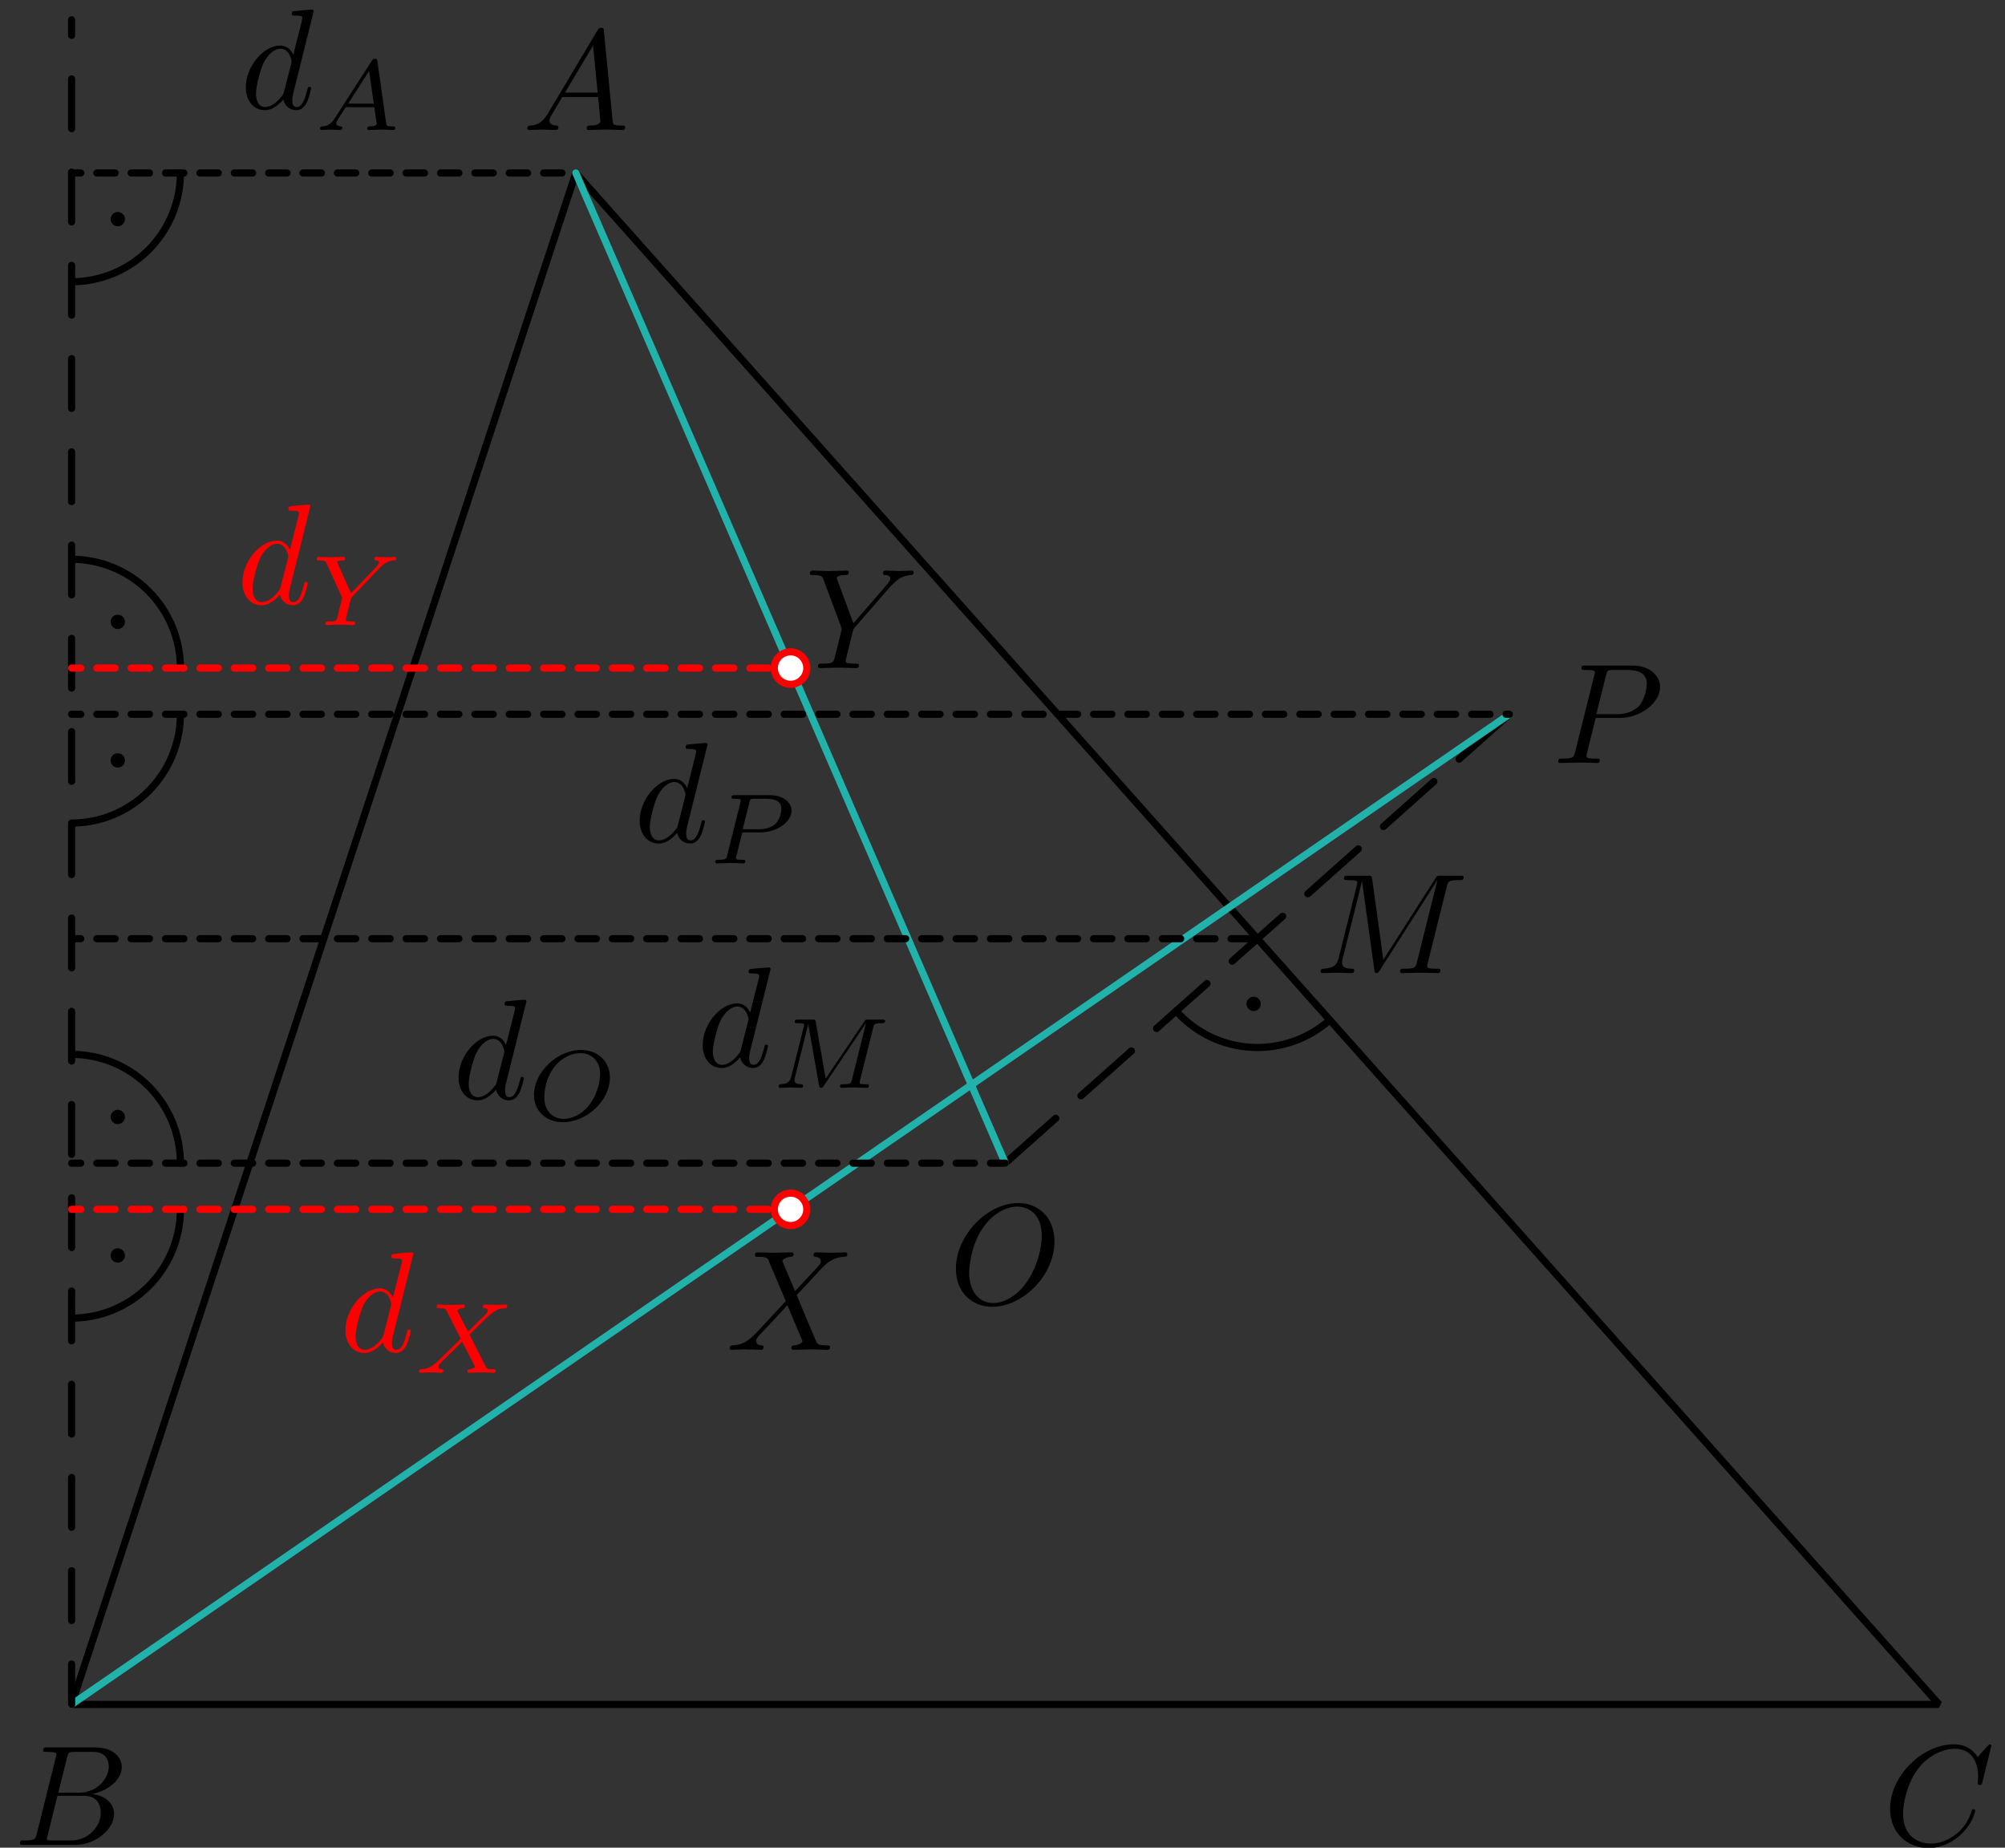 <?xml version='1.0' encoding='UTF-8'?>
<!-- This file was generated by dvisvgm 3.1.1 -->
<svg version='1.1' xmlns='http://www.w3.org/2000/svg' xmlns:xlink='http://www.w3.org/1999/xlink' width='140pt' height='129pt' viewBox='0 -129 140 129'>
<rect x="0" y="-129" width="140" height="129" fill="#333333" stroke="none"/>
<g id='page1'>
<g transform='matrix(1 0 0 -1 0 0)'>
<path d='M40.207 116.922L5 10H135.395Z' stroke='#000' fill='none' stroke-width='.5' stroke-miterlimit='10' stroke-linejoin='bevel'/>
<path d='M105.402 79.133L101.883 76' stroke='#000' fill='none' stroke-width='.5' stroke-miterlimit='10' stroke-linecap='round' stroke-linejoin='round'/>
<path d='M100.121 74.434L96.602 71.297' stroke='#000' fill='none' stroke-width='.5' stroke-miterlimit='10' stroke-linecap='round' stroke-linejoin='round'/>
<path d='M94.84 69.73L91.32 66.598' stroke='#000' fill='none' stroke-width='.5' stroke-miterlimit='10' stroke-linecap='round' stroke-linejoin='round'/>
<path d='M89.562 65.027L86.039 61.894' stroke='#000' fill='none' stroke-width='.5' stroke-miterlimit='10' stroke-linecap='round' stroke-linejoin='round'/>
<path d='M84.277 60.328L80.758 57.195' stroke='#000' fill='none' stroke-width='.5' stroke-miterlimit='10' stroke-linecap='round' stroke-linejoin='round'/>
<path d='M79 55.625L75.477 52.492' stroke='#000' fill='none' stroke-width='.5' stroke-miterlimit='10' stroke-linecap='round' stroke-linejoin='round'/>
<path d='M73.719 50.926L70.195 47.789' stroke='#000' fill='none' stroke-width='.5' stroke-miterlimit='10' stroke-linecap='round' stroke-linejoin='round'/>
<path d='M82.125 58.41C83.465 56.906 85.348 55.996 87.359 55.879S91.348 56.449 92.852 57.789' stroke='#000' fill='none' stroke-width='.5' stroke-miterlimit='10' stroke-linecap='round' stroke-linejoin='round'/>
<circle cx='87.535' cy='58.91' r='.5'/>
<path d='M38.254 121.069C37.856 120.402 37.467 120.262 37.029 120.232C36.909 120.222 36.82 120.222 36.82 120.033C36.82 119.973 36.869 119.924 36.949 119.924C37.218 119.924 37.527 119.954 37.806 119.954C38.134 119.954 38.483 119.924 38.802 119.924C38.861 119.924 38.991 119.924 38.991 120.113C38.991 120.222 38.901 120.232 38.832 120.232C38.602 120.252 38.363 120.332 38.363 120.581C38.363 120.7 38.423 120.81 38.503 120.95L39.26 122.225H41.76C41.78 122.015 41.92 120.661 41.92 120.561C41.92 120.262 41.402 120.232 41.202 120.232C41.063 120.232 40.963 120.232 40.963 120.033C40.963 119.924 41.083 119.924 41.103 119.924C41.511 119.924 41.94 119.954 42.348 119.954C42.597 119.954 43.225 119.924 43.474 119.924C43.533 119.924 43.653 119.924 43.653 120.123C43.653 120.232 43.553 120.232 43.424 120.232C42.806 120.232 42.806 120.302 42.776 120.591L42.169 126.817C42.149 127.016 42.149 127.056 41.979 127.056C41.82 127.056 41.78 126.986 41.721 126.886L38.254 121.069ZM39.449 122.533L41.411 125.821L41.73 122.533H39.449Z'/>
<path d='M2.565 .969C2.466 .581 2.446 .501 1.659 .501C1.49 .501 1.39 .501 1.39 .302C1.39 .192 1.48 .192 1.659 .192H5.215C6.789 .192 7.965 1.368 7.965 2.344C7.965 3.061 7.387 3.639 6.42 3.748C7.456 3.938 8.502 4.675 8.502 5.621C8.502 6.358 7.845 6.996 6.65 6.996H3.303C3.113 6.996 3.014 6.996 3.014 6.797C3.014 6.687 3.103 6.687 3.293 6.687C3.313 6.687 3.502 6.687 3.671 6.667C3.85 6.647 3.94 6.637 3.94 6.508C3.94 6.468 3.93 6.438 3.9 6.318L2.565 .969ZM4.07 3.838L4.687 6.308C4.777 6.657 4.797 6.687 5.225 6.687H6.51C7.387 6.687 7.596 6.099 7.596 5.661C7.596 4.784 6.739 3.838 5.524 3.838H4.07ZM3.621 .501C3.482 .501 3.462 .501 3.402 .511C3.303 .521 3.273 .531 3.273 .611C3.273 .64 3.273 .66 3.323 .84L4.01 3.619H5.893C6.849 3.619 7.038 2.882 7.038 2.453C7.038 1.467 6.151 .501 4.976 .501H3.621Z'/>
<path d='M139.048 7.115C139.048 7.145 139.028 7.215 138.938 7.215C138.908 7.215 138.898 7.205 138.788 7.095L138.091 6.328C138.002 6.468 137.543 7.215 136.438 7.215C134.216 7.215 131.975 5.013 131.975 2.703C131.975 1.059 133.15-.027 134.674-.027C135.541-.027 136.298 .372 136.826 .83C137.753 1.647 137.922 2.553 137.922 2.583C137.922 2.683 137.822 2.683 137.802 2.683C137.743 2.683 137.693 2.663 137.673 2.583C137.583 2.294 137.354 1.587 136.667 1.009C135.979 .451 135.352 .282 134.834 .282C133.937 .282 132.882 .8 132.882 2.354C132.882 2.922 133.091 4.535 134.087 5.701C134.694 6.408 135.631 6.906 136.517 6.906C137.533 6.906 138.121 6.139 138.121 4.983C138.121 4.585 138.091 4.575 138.091 4.476C138.091 4.376 138.201 4.376 138.241 4.376C138.37 4.376 138.37 4.396 138.42 4.575L139.048 7.115Z'/>
<path d='M101.024 67.094C101.114 67.453 101.134 67.553 101.881 67.553C102.11 67.553 102.199 67.553 102.199 67.752C102.199 67.861 102.1 67.861 101.931 67.861H100.616C100.357 67.861 100.347 67.861 100.227 67.672L96.591 61.994L95.814 67.632C95.784 67.861 95.765 67.861 95.506 67.861H94.141C93.952 67.861 93.842 67.861 93.842 67.672C93.842 67.553 93.932 67.553 94.131 67.553C94.26 67.553 94.44 67.543 94.559 67.533C94.719 67.513 94.779 67.483 94.779 67.373C94.779 67.333 94.769 67.303 94.739 67.184L93.474 62.114C93.374 61.715 93.205 61.397 92.398 61.367C92.348 61.367 92.219 61.357 92.219 61.178C92.219 61.088 92.278 61.058 92.358 61.058C92.677 61.058 93.025 61.088 93.354 61.088C93.693 61.088 94.051 61.058 94.38 61.058C94.43 61.058 94.559 61.058 94.559 61.257C94.559 61.367 94.45 61.367 94.38 61.367C93.812 61.377 93.703 61.576 93.703 61.805C93.703 61.875 93.713 61.924 93.743 62.034L95.097 67.463H95.107L95.964 61.287C95.984 61.168 95.994 61.058 96.113 61.058C96.223 61.058 96.283 61.168 96.333 61.237L100.357 67.543H100.367L98.942 61.835C98.843 61.446 98.823 61.367 98.036 61.367C97.866 61.367 97.757 61.367 97.757 61.178C97.757 61.058 97.876 61.058 97.906 61.058C98.185 61.058 98.863 61.088 99.142 61.088C99.55 61.088 99.978 61.058 100.387 61.058C100.446 61.058 100.576 61.058 100.576 61.257C100.576 61.367 100.486 61.367 100.297 61.367C99.929 61.367 99.649 61.367 99.649 61.546C99.649 61.586 99.649 61.606 99.699 61.785L101.024 67.094Z'/>
<path d='M73.63 42.326C73.63 43.93 72.574 45.006 71.09 45.006C68.938 45.006 66.747 42.745 66.747 40.424C66.747 38.77 67.863 37.764 69.297 37.764C71.409 37.764 73.63 39.946 73.63 42.326ZM69.357 38.023C68.371 38.023 67.673 38.83 67.673 40.145C67.673 40.583 67.813 42.037 68.58 43.203C69.267 44.239 70.243 44.757 71.03 44.757C71.847 44.757 72.743 44.199 72.743 42.715C72.743 41.997 72.475 40.443 71.488 39.218C71.01 38.611 70.193 38.023 69.357 38.023Z'/>
<path d='M111.422 78.877H113.115C114.53 78.877 115.914 79.913 115.914 81.028C115.914 81.795 115.257 82.532 113.952 82.532H110.724C110.535 82.532 110.426 82.532 110.426 82.343C110.426 82.224 110.515 82.224 110.714 82.224C110.844 82.224 111.023 82.214 111.143 82.204C111.302 82.184 111.362 82.154 111.362 82.044C111.362 82.004 111.352 81.974 111.322 81.855L109.987 76.506C109.888 76.117 109.868 76.038 109.081 76.038C108.912 76.038 108.802 76.038 108.802 75.849C108.802 75.729 108.922 75.729 108.951 75.729C109.23 75.729 109.938 75.759 110.216 75.759C110.426 75.759 110.645 75.749 110.854 75.749C111.073 75.749 111.292 75.729 111.501 75.729C111.571 75.729 111.701 75.729 111.701 75.928C111.701 76.038 111.611 76.038 111.422 76.038C111.053 76.038 110.774 76.038 110.774 76.217C110.774 76.277 110.794 76.327 110.804 76.386L111.422 78.877ZM112.139 81.845C112.229 82.194 112.249 82.224 112.677 82.224H113.633C114.46 82.224 114.988 81.954 114.988 81.267C114.988 80.879 114.789 80.022 114.4 79.664C113.902 79.215 113.304 79.136 112.866 79.136H111.462L112.139 81.845Z'/>
<path d='M62.149 88.025L62.288 88.165C62.587 88.463 62.916 88.802 63.593 88.852C63.703 88.862 63.792 88.862 63.792 89.041C63.792 89.121 63.742 89.161 63.663 89.161C63.404 89.161 63.115 89.131 62.846 89.131C62.517 89.131 62.169 89.161 61.85 89.161C61.79 89.161 61.661 89.161 61.661 88.972C61.661 88.862 61.76 88.852 61.81 88.852C61.88 88.852 62.169 88.832 62.169 88.623C62.169 88.453 61.94 88.194 61.9 88.145L59.589 85.485L58.493 88.443C58.433 88.583 58.433 88.603 58.433 88.613C58.433 88.852 58.921 88.852 59.021 88.852C59.16 88.852 59.26 88.852 59.26 89.051C59.26 89.161 59.14 89.161 59.111 89.161C58.831 89.161 58.134 89.131 57.855 89.131C57.606 89.131 56.989 89.161 56.74 89.161C56.68 89.161 56.551 89.161 56.551 88.962C56.551 88.852 56.65 88.852 56.78 88.852C57.377 88.852 57.417 88.762 57.507 88.513L58.732 85.236C58.742 85.206 58.772 85.097 58.772 85.067C58.772 85.037 58.373 83.433 58.324 83.254C58.194 82.706 58.184 82.676 57.387 82.666C57.198 82.666 57.118 82.666 57.118 82.467C57.118 82.357 57.238 82.357 57.258 82.357C57.536 82.357 58.234 82.387 58.513 82.387C58.792 82.387 59.509 82.357 59.788 82.357C59.857 82.357 59.977 82.357 59.977 82.557C59.977 82.666 59.887 82.666 59.698 82.666C59.678 82.666 59.489 82.666 59.32 82.686C59.111 82.706 59.051 82.726 59.051 82.845C59.051 82.915 59.14 83.264 59.19 83.473L59.539 84.877C59.589 85.067 59.599 85.097 59.678 85.186L62.149 88.025Z'/>
<path d='M70.195 47.789L40.207 116.922' stroke='#21b3ab' fill='none' stroke-width='.5' stroke-miterlimit='10' stroke-linecap='round' stroke-linejoin='round'/>
<path d='M5 10L105.402 79.133' stroke='#21b3ab' fill='none' stroke-width='.5' stroke-miterlimit='10' stroke-linecap='round' stroke-linejoin='round'/>
<path d='M5 10V127.617' stroke='#000' fill='none' stroke-width='.5' stroke-miterlimit='10' stroke-linecap='round' stroke-linejoin='round' stroke-dasharray='3.472 3.038' stroke-dashoffset='.651'/>
<path d='M5 36.969C7.016 36.969 8.945 37.77 10.371 39.195C11.797 40.621 12.598 42.551 12.598 44.566' stroke='#000' fill='none' stroke-width='.5' stroke-miterlimit='10' stroke-linecap='round' stroke-linejoin='round'/>
<circle cx='8.223' cy='41.344' r='.5'/>
<path d='M5 71.535C7.016 71.535 8.945 72.336 10.371 73.762C11.797 75.187 12.598 77.117 12.598 79.133' stroke='#000' fill='none' stroke-width='.5' stroke-miterlimit='10' stroke-linecap='round' stroke-linejoin='round'/>
<circle cx='8.223' cy='75.91' r='.5'/>
<path d='M5 109.328C7.016 109.328 8.945 110.129 10.371 111.551C11.797 112.977 12.598 114.91 12.598 116.922' stroke='#000' fill='none' stroke-width='.5' stroke-miterlimit='10' stroke-linecap='round' stroke-linejoin='round'/>
<circle cx='8.223' cy='113.699' r='.5'/>
<path d='M12.598 82.355C12.598 84.371 11.797 86.305 10.371 87.73C8.945 89.152 7.016 89.953 5 89.953' stroke='#000' fill='none' stroke-width='.5' stroke-miterlimit='10' stroke-linecap='round' stroke-linejoin='round'/>
<circle cx='8.223' cy='85.582' r='.5'/>
<path d='M12.598 47.789C12.598 49.805 11.797 51.738 10.371 53.164C8.945 54.586 7.016 55.387 5 55.387' stroke='#000' fill='none' stroke-width='.5' stroke-miterlimit='10' stroke-linecap='round' stroke-linejoin='round'/>
<circle cx='8.223' cy='51.016' r='.5'/>
<path d='M5 44.566H55.203' stroke='#f00' fill='none' stroke-width='.5' stroke-miterlimit='10' stroke-linecap='round' stroke-linejoin='round' stroke-dasharray='1.28 1.12' stroke-dashoffset='.64'/>
<path d='M5 82.355H55.203' stroke='#f00' fill='none' stroke-width='.5' stroke-miterlimit='10' stroke-linecap='round' stroke-linejoin='round' stroke-dasharray='1.28 1.12' stroke-dashoffset='.64'/>
<path d='M5 47.789H70.195' stroke='#000' fill='none' stroke-width='.5' stroke-miterlimit='10' stroke-linecap='round' stroke-linejoin='round' stroke-dasharray='1.28 1.12' stroke-dashoffset='.64'/>
<path d='M5 79.133H105.402' stroke='#000' fill='none' stroke-width='.5' stroke-miterlimit='10' stroke-linecap='round' stroke-linejoin='round' stroke-dasharray='1.28 1.12' stroke-dashoffset='.64'/>
<path d='M5 116.922H40.207' stroke='#000' fill='none' stroke-width='.5' stroke-miterlimit='10' stroke-linecap='round' stroke-linejoin='round' stroke-dasharray='1.28 1.12' stroke-dashoffset='.64'/>
<path d='M5 63.461H87.801' stroke='#000' fill='none' stroke-width='.5' stroke-miterlimit='10' stroke-linecap='round' stroke-linejoin='round' stroke-dasharray='1.28 1.12' stroke-dashoffset='.64'/>
<path d='M56.336 44.566C56.336 44.867 56.215 45.156 56.004 45.367C55.789 45.582 55.504 45.699 55.203 45.699S54.613 45.582 54.398 45.367C54.188 45.156 54.066 44.867 54.066 44.566S54.188 43.977 54.398 43.766C54.613 43.551 54.902 43.434 55.203 43.434S55.789 43.551 56.004 43.766C56.215 43.977 56.336 44.266 56.336 44.566Z' fill='#fff'/>
<path d='M56.336 44.566C56.336 44.867 56.215 45.156 56.004 45.367C55.789 45.582 55.504 45.699 55.203 45.699S54.613 45.582 54.398 45.367C54.188 45.156 54.066 44.867 54.066 44.566S54.188 43.977 54.398 43.766C54.613 43.551 54.902 43.434 55.203 43.434S55.789 43.551 56.004 43.766C56.215 43.977 56.336 44.266 56.336 44.566Z' stroke='#f00' fill='none' stroke-width='.5' stroke-miterlimit='10' stroke-linecap='round' stroke-linejoin='round'/>
<path d='M56.336 82.355C56.336 82.656 56.215 82.945 56.004 83.16C55.789 83.371 55.504 83.492 55.203 83.492S54.613 83.371 54.398 83.16C54.188 82.945 54.066 82.656 54.066 82.355S54.188 81.769 54.398 81.555C54.613 81.344 54.902 81.223 55.203 81.223S55.789 81.344 56.004 81.555C56.215 81.769 56.336 82.055 56.336 82.355Z' fill='#fff'/>
<path d='M56.336 82.355C56.336 82.656 56.215 82.945 56.004 83.16C55.789 83.371 55.504 83.492 55.203 83.492S54.613 83.371 54.398 83.16C54.188 82.945 54.066 82.656 54.066 82.355S54.188 81.769 54.398 81.555C54.613 81.344 54.902 81.223 55.203 81.223S55.789 81.344 56.004 81.555C56.215 81.769 56.336 82.055 56.336 82.355Z' stroke='#f00' fill='none' stroke-width='.5' stroke-miterlimit='10' stroke-linecap='round' stroke-linejoin='round'/>
<path d='M55.515 38.853L54.678 40.835C54.649 40.915 54.629 40.955 54.629 40.965C54.629 41.024 54.798 41.214 55.217 41.253C55.316 41.263 55.416 41.273 55.416 41.443C55.416 41.562 55.296 41.562 55.266 41.562C54.858 41.562 54.429 41.532 54.011 41.532C53.762 41.532 53.144 41.562 52.895 41.562C52.836 41.562 52.716 41.562 52.716 41.363C52.716 41.253 52.816 41.253 52.945 41.253C53.543 41.253 53.603 41.154 53.692 40.935L54.868 38.156L52.766 35.894L52.637 35.785C52.148 35.257 51.68 35.097 51.172 35.067C51.043 35.057 50.953 35.057 50.953 34.868C50.953 34.858 50.953 34.759 51.082 34.759C51.381 34.759 51.71 34.789 52.019 34.789C52.387 34.789 52.776 34.759 53.134 34.759C53.194 34.759 53.314 34.759 53.314 34.958C53.314 35.057 53.214 35.067 53.194 35.067C53.105 35.077 52.796 35.097 52.796 35.376C52.796 35.536 52.945 35.695 53.065 35.825L54.081 36.9L54.977 37.876L55.983 35.496C56.023 35.386 56.033 35.376 56.033 35.356C56.033 35.277 55.844 35.107 55.456 35.067C55.346 35.057 55.256 35.047 55.256 34.878C55.256 34.759 55.366 34.759 55.406 34.759C55.685 34.759 56.382 34.789 56.661 34.789C56.91 34.789 57.517 34.759 57.767 34.759C57.836 34.759 57.956 34.759 57.956 34.948C57.956 35.067 57.856 35.067 57.777 35.067C57.109 35.077 57.089 35.107 56.92 35.506C56.531 36.432 55.864 37.986 55.635 38.584C56.312 39.281 57.358 40.466 57.677 40.745C57.966 40.984 58.344 41.223 58.942 41.253C59.072 41.263 59.161 41.263 59.161 41.453C59.161 41.462 59.161 41.562 59.032 41.562C58.733 41.562 58.404 41.532 58.095 41.532C57.727 41.532 57.348 41.562 56.989 41.562C56.93 41.562 56.8 41.562 56.8 41.363C56.8 41.293 56.85 41.263 56.92 41.253C57.009 41.243 57.318 41.223 57.318 40.945C57.318 40.805 57.209 40.676 57.129 40.586L55.515 38.853Z'/>
<path d='M28.861 41.451C28.861 41.461 28.861 41.561 28.732 41.561C28.582 41.561 27.636 41.471 27.467 41.451C27.387 41.441 27.327 41.392 27.327 41.262C27.327 41.143 27.417 41.143 27.566 41.143C28.045 41.143 28.065 41.073 28.065 40.973L28.035 40.774L27.437 38.413C27.258 38.782 26.969 39.051 26.52 39.051C25.355 39.051 24.12 37.586 24.12 36.132C24.12 35.196 24.668 34.538 25.445 34.538C25.644 34.538 26.142 34.578 26.74 35.285C26.819 34.867 27.168 34.538 27.646 34.538C27.995 34.538 28.224 34.768 28.383 35.086C28.553 35.445 28.682 36.053 28.682 36.072C28.682 36.172 28.592 36.172 28.563 36.172C28.463 36.172 28.453 36.132 28.423 35.993C28.254 35.345 28.075 34.758 27.666 34.758C27.397 34.758 27.367 35.016 27.367 35.216C27.367 35.455 27.387 35.525 27.427 35.694L28.861 41.451ZM26.79 35.833C26.74 35.654 26.74 35.634 26.59 35.465C26.152 34.917 25.744 34.758 25.465 34.758C24.966 34.758 24.827 35.305 24.827 35.694C24.827 36.192 25.146 37.417 25.375 37.875C25.684 38.463 26.132 38.832 26.53 38.832C27.178 38.832 27.317 38.015 27.317 37.955S27.297 37.835 27.288 37.786L26.79 35.833Z' fill='#f00'/>
<path d='M32.785 35.818L33.447 36.481C34.34 37.36 34.612 37.631 35.24 37.666C35.331 37.673 35.415 37.673 35.415 37.813C35.415 37.897 35.338 37.918 35.317 37.918C35.115 37.918 34.871 37.89 34.661 37.89C34.48 37.89 34.033 37.918 33.852 37.918C33.796 37.918 33.712 37.897 33.712 37.764C33.712 37.757 33.712 37.673 33.817 37.666C33.88 37.66 34.054 37.645 34.054 37.492C34.054 37.387 33.95 37.276 33.88 37.206C33.824 37.157 32.938 36.292 32.68 36.027L31.976 37.395C31.962 37.415 31.941 37.464 31.941 37.492C31.941 37.541 32.073 37.652 32.311 37.666C32.359 37.666 32.457 37.673 32.457 37.82C32.457 37.827 32.45 37.918 32.338 37.918C32.192 37.918 32.018 37.897 31.871 37.897S31.564 37.89 31.418 37.89C31.299 37.89 31.132 37.89 31.006 37.897C30.888 37.904 30.741 37.918 30.63 37.918C30.595 37.918 30.483 37.918 30.483 37.764C30.483 37.666 30.574 37.666 30.686 37.666C31.09 37.666 31.125 37.597 31.195 37.457L32.171 35.532L31.781 35.141C31.648 35.016 31.32 34.702 31.195 34.57C30.344 33.725 30.058 33.433 29.43 33.405C29.332 33.398 29.256 33.398 29.256 33.251C29.256 33.223 29.276 33.154 29.353 33.154C29.556 33.154 29.793 33.181 30.002 33.181C30.121 33.181 30.295 33.181 30.413 33.175C30.539 33.168 30.692 33.154 30.811 33.154C30.846 33.154 30.957 33.154 30.957 33.3C30.957 33.398 30.874 33.405 30.832 33.405C30.762 33.412 30.616 33.433 30.616 33.579C30.616 33.691 30.706 33.781 30.86 33.935L32.276 35.323L33.12 33.67C33.155 33.6 33.161 33.586 33.161 33.579C33.161 33.537 33.036 33.425 32.792 33.405C32.729 33.398 32.638 33.398 32.638 33.251C32.638 33.244 32.646 33.154 32.757 33.154C32.903 33.154 33.078 33.175 33.224 33.175C33.371 33.175 33.531 33.181 33.678 33.181C33.796 33.181 33.964 33.181 34.089 33.175C34.208 33.168 34.354 33.154 34.466 33.154C34.501 33.154 34.612 33.154 34.612 33.307C34.612 33.405 34.522 33.405 34.41 33.405C34.006 33.405 33.971 33.481 33.908 33.6L32.785 35.818Z' fill='#f00'/>
<path d='M21.67 93.655C21.67 93.665 21.67 93.765 21.54 93.765C21.391 93.765 20.444 93.675 20.275 93.655C20.195 93.645 20.136 93.595 20.136 93.466C20.136 93.346 20.225 93.346 20.375 93.346C20.853 93.346 20.873 93.277 20.873 93.177L20.843 92.978L20.245 90.617C20.066 90.985 19.777 91.254 19.329 91.254C18.163 91.254 16.928 89.79 16.928 88.336C16.928 87.399 17.476 86.742 18.253 86.742C18.452 86.742 18.95 86.782 19.548 87.489C19.628 87.071 19.976 86.742 20.454 86.742C20.803 86.742 21.032 86.971 21.192 87.29C21.361 87.648 21.49 88.256 21.49 88.276C21.49 88.376 21.401 88.376 21.371 88.376C21.271 88.376 21.261 88.336 21.231 88.196C21.062 87.549 20.883 86.961 20.474 86.961C20.205 86.961 20.176 87.22 20.176 87.419C20.176 87.658 20.195 87.728 20.235 87.898L21.67 93.655ZM19.598 88.037C19.548 87.858 19.548 87.838 19.398 87.668C18.96 87.121 18.552 86.961 18.273 86.961C17.775 86.961 17.635 87.509 17.635 87.898C17.635 88.396 17.954 89.621 18.183 90.079C18.492 90.667 18.94 91.035 19.339 91.035C19.986 91.035 20.126 90.218 20.126 90.159S20.106 90.039 20.096 89.989L19.598 88.037Z' fill='#f00'/>
<path d='M26.444 89.284C26.577 89.424 26.716 89.549 26.87 89.654C27.156 89.849 27.414 89.863 27.505 89.87C27.581 89.877 27.665 89.877 27.665 90.023C27.665 90.072 27.623 90.121 27.567 90.121C27.393 90.121 27.184 90.093 27.002 90.093C26.779 90.093 26.486 90.121 26.277 90.121C26.242 90.121 26.137 90.121 26.137 89.968C26.137 89.877 26.228 89.87 26.263 89.87C26.465 89.856 26.465 89.779 26.465 89.737C26.465 89.675 26.423 89.619 26.375 89.556C26.333 89.493 26.298 89.445 26.256 89.403L24.512 87.582L23.591 89.626C23.543 89.723 23.543 89.737 23.543 89.744C23.543 89.87 23.877 89.87 23.919 89.87C24.01 89.87 24.1 89.87 24.1 90.023C24.1 90.03 24.1 90.121 23.989 90.121C23.78 90.121 23.264 90.093 23.054 90.093C22.88 90.093 22.434 90.121 22.259 90.121C22.203 90.121 22.12 90.1 22.12 89.968C22.12 89.87 22.21 89.87 22.308 89.87C22.713 89.87 22.74 89.807 22.81 89.654L23.891 87.268L23.577 85.992C23.487 85.636 23.48 85.615 22.936 85.608C22.817 85.608 22.726 85.608 22.726 85.462C22.726 85.392 22.775 85.357 22.838 85.357C22.971 85.357 23.131 85.378 23.27 85.378C23.403 85.378 23.605 85.385 23.731 85.385C23.87 85.385 24.031 85.378 24.177 85.378C24.324 85.378 24.498 85.357 24.645 85.357C24.686 85.357 24.798 85.357 24.798 85.511C24.798 85.608 24.715 85.608 24.561 85.608C24.449 85.608 24.421 85.608 24.296 85.622C24.163 85.636 24.142 85.65 24.142 85.72C24.142 85.762 24.226 86.097 24.275 86.285C24.331 86.508 24.477 87.115 24.491 87.143C24.519 87.247 24.519 87.261 24.589 87.331L26.444 89.284Z' fill='#f00'/>
<path d='M21.906 128.221C21.906 128.231 21.906 128.331 21.777 128.331C21.627 128.331 20.681 128.241 20.511 128.221C20.432 128.211 20.372 128.162 20.372 128.032C20.372 127.913 20.462 127.913 20.611 127.913C21.089 127.913 21.109 127.843 21.109 127.743L21.079 127.544L20.482 125.183C20.302 125.552 20.013 125.821 19.565 125.821C18.4 125.821 17.164 124.356 17.164 122.902C17.164 121.966 17.712 121.308 18.489 121.308C18.688 121.308 19.187 121.348 19.784 122.055C19.864 121.637 20.212 121.308 20.691 121.308C21.039 121.308 21.268 121.538 21.428 121.856C21.597 122.215 21.727 122.823 21.727 122.842C21.727 122.942 21.637 122.942 21.607 122.942C21.507 122.942 21.497 122.902 21.467 122.763C21.298 122.115 21.119 121.528 20.711 121.528C20.442 121.528 20.412 121.786 20.412 121.986C20.412 122.225 20.432 122.295 20.472 122.464L21.906 128.221ZM19.834 122.603C19.784 122.424 19.784 122.404 19.635 122.235C19.197 121.687 18.788 121.528 18.509 121.528C18.011 121.528 17.872 122.075 17.872 122.464C17.872 122.962 18.19 124.187 18.419 124.645C18.728 125.233 19.177 125.602 19.575 125.602C20.222 125.602 20.362 124.785 20.362 124.725S20.342 124.605 20.332 124.556L19.834 122.603Z'/>
<path d='M23.388 120.76C23.144 120.384 22.921 120.203 22.509 120.175C22.439 120.168 22.349 120.168 22.349 120.028C22.349 119.951 22.412 119.924 22.447 119.924C22.628 119.924 22.858 119.951 23.046 119.951C23.269 119.951 23.556 119.924 23.765 119.924C23.8 119.924 23.904 119.924 23.904 120.077C23.904 120.168 23.813 120.175 23.786 120.175C23.73 120.182 23.479 120.195 23.479 120.384C23.479 120.468 23.548 120.586 23.583 120.649L24.141 121.514H26.136L26.304 120.356C26.276 120.286 26.234 120.175 25.823 120.175C25.739 120.175 25.641 120.175 25.641 120.021C25.641 119.993 25.662 119.924 25.753 119.924C25.955 119.924 26.45 119.951 26.653 119.951C26.778 119.951 26.938 119.945 27.064 119.945C27.189 119.938 27.336 119.924 27.462 119.924C27.552 119.924 27.601 119.98 27.601 120.07C27.601 120.175 27.517 120.175 27.406 120.175C27.001 120.175 26.987 120.23 26.966 120.398L26.353 124.701C26.332 124.848 26.318 124.897 26.185 124.897S26.011 124.834 25.948 124.736L23.388 120.76ZM24.309 121.765L25.773 124.046L26.101 121.765H24.309Z'/>
<path d='M36.76 59.089C36.76 59.099 36.76 59.198 36.63 59.198C36.48 59.198 35.534 59.109 35.365 59.089C35.285 59.079 35.225 59.029 35.225 58.899C35.225 58.78 35.315 58.78 35.465 58.78C35.943 58.78 35.963 58.71 35.963 58.61L35.933 58.411L35.335 56.05C35.156 56.419 34.867 56.688 34.419 56.688C33.253 56.688 32.018 55.224 32.018 53.77C32.018 52.833 32.566 52.176 33.343 52.176C33.542 52.176 34.04 52.216 34.638 52.923C34.717 52.504 35.066 52.176 35.544 52.176C35.893 52.176 36.122 52.405 36.281 52.724C36.451 53.082 36.58 53.69 36.58 53.71C36.58 53.809 36.49 53.809 36.461 53.809C36.361 53.809 36.351 53.77 36.321 53.63C36.152 52.982 35.973 52.395 35.564 52.395C35.295 52.395 35.265 52.654 35.265 52.853C35.265 53.092 35.285 53.162 35.325 53.331L36.76 59.089ZM34.688 53.471C34.638 53.291 34.638 53.271 34.488 53.102C34.05 52.554 33.642 52.395 33.363 52.395C32.865 52.395 32.725 52.943 32.725 53.331C32.725 53.829 33.044 55.055 33.273 55.513C33.582 56.1 34.03 56.469 34.429 56.469C35.076 56.469 35.215 55.652 35.215 55.592C35.215 55.533 35.195 55.473 35.186 55.423L34.688 53.471Z'/>
<path d='M42.587 53.755C42.587 54.85 41.799 55.694 40.564 55.694C38.897 55.694 37.286 54.132 37.286 52.562C37.286 51.44 38.116 50.651 39.316 50.651C40.976 50.651 42.587 52.172 42.587 53.755ZM39.372 50.881C38.632 50.881 38.005 51.384 38.005 52.416C38.005 52.772 38.102 53.762 38.744 54.557C39.211 55.129 39.888 55.471 40.509 55.471C41.234 55.471 41.904 55.011 41.904 53.999C41.904 53.49 41.687 52.472 41.039 51.726C40.551 51.167 39.916 50.881 39.372 50.881Z'/>
<path d='M49.407 77.018C49.407 77.028 49.407 77.127 49.278 77.127C49.128 77.127 48.182 77.038 48.013 77.018C47.933 77.008 47.873 76.958 47.873 76.829C47.873 76.709 47.963 76.709 48.112 76.709C48.59 76.709 48.61 76.639 48.61 76.54L48.58 76.341L47.983 73.98C47.803 74.348 47.515 74.617 47.066 74.617C45.901 74.617 44.666 73.153 44.666 71.699C44.666 70.762 45.213 70.105 45.991 70.105C46.19 70.105 46.688 70.145 47.285 70.852C47.365 70.433 47.714 70.105 48.192 70.105C48.541 70.105 48.77 70.334 48.929 70.653C49.098 71.011 49.228 71.619 49.228 71.639C49.228 71.738 49.138 71.738 49.108 71.738C49.009 71.738 48.999 71.699 48.969 71.559C48.8 70.911 48.62 70.324 48.212 70.324C47.943 70.324 47.913 70.583 47.913 70.782C47.913 71.021 47.933 71.091 47.973 71.26L49.407 77.018ZM47.335 71.4C47.285 71.22 47.285 71.201 47.136 71.031C46.698 70.483 46.289 70.324 46.01 70.324C45.512 70.324 45.373 70.872 45.373 71.26C45.373 71.758 45.692 72.984 45.921 73.442C46.23 74.029 46.678 74.398 47.076 74.398C47.724 74.398 47.863 73.581 47.863 73.521S47.843 73.402 47.833 73.352L47.335 71.4Z'/>
<path d='M51.831 70.882H53.094C54.272 70.882 55.27 71.636 55.27 72.396C55.27 72.982 54.698 73.484 53.742 73.484H51.301C51.161 73.484 51.078 73.484 51.078 73.331C51.078 73.233 51.155 73.233 51.308 73.233C51.42 73.233 51.448 73.233 51.573 73.219C51.713 73.205 51.726 73.191 51.726 73.121C51.726 73.107 51.726 73.072 51.699 72.968L50.778 69.292C50.708 69.02 50.701 68.971 50.157 68.971C50.032 68.971 49.948 68.971 49.948 68.817C49.948 68.811 49.948 68.72 50.06 68.72C50.262 68.72 50.764 68.748 50.966 68.748C51.085 68.748 51.329 68.748 51.448 68.741C51.587 68.734 51.761 68.72 51.894 68.72C51.936 68.72 52.04 68.72 52.04 68.873C52.04 68.971 51.957 68.971 51.817 68.971C51.81 68.971 51.678 68.971 51.552 68.985C51.392 68.999 51.392 69.02 51.392 69.09C51.392 69.096 51.392 69.138 51.42 69.243L51.831 70.882ZM52.333 72.996C52.389 73.212 52.396 73.233 52.689 73.233H53.505C54.154 73.233 54.558 73.037 54.558 72.542C54.558 72.326 54.475 71.775 54.126 71.461C53.875 71.238 53.477 71.105 52.975 71.105H51.859L52.333 72.996Z'/>
<path d='M53.806 61.347C53.806 61.357 53.806 61.456 53.677 61.456C53.527 61.456 52.581 61.367 52.412 61.347C52.332 61.337 52.272 61.287 52.272 61.158C52.272 61.038 52.362 61.038 52.511 61.038C52.989 61.038 53.009 60.968 53.009 60.869L52.979 60.669L52.382 58.309C52.203 58.677 51.914 58.946 51.465 58.946C50.3 58.946 49.065 57.482 49.065 56.028C49.065 55.091 49.613 54.434 50.39 54.434C50.589 54.434 51.087 54.474 51.684 55.181C51.764 54.762 52.113 54.434 52.591 54.434C52.94 54.434 53.169 54.663 53.328 54.982C53.498 55.34 53.627 55.948 53.627 55.968C53.627 56.067 53.537 56.067 53.508 56.067C53.408 56.067 53.398 56.028 53.368 55.888C53.199 55.241 53.019 54.653 52.611 54.653C52.342 54.653 52.312 54.912 52.312 55.111C52.312 55.35 52.332 55.42 52.372 55.589L53.806 61.347ZM51.734 55.729C51.684 55.549 51.684 55.53 51.535 55.36C51.097 54.812 50.688 54.653 50.409 54.653C49.911 54.653 49.772 55.201 49.772 55.589C49.772 56.087 50.091 57.313 50.32 57.771C50.629 58.358 51.077 58.727 51.475 58.727C52.123 58.727 52.262 57.91 52.262 57.85S52.242 57.731 52.233 57.681L51.734 55.729Z'/>
<path d='M60.973 57.248C61.036 57.506 61.05 57.562 61.566 57.562C61.713 57.562 61.803 57.562 61.803 57.708C61.803 57.813 61.72 57.813 61.594 57.813H60.645C60.443 57.813 60.436 57.806 60.345 57.673L57.653 53.698L56.963 57.624C56.928 57.806 56.928 57.813 56.719 57.813H55.721C55.581 57.813 55.491 57.813 55.491 57.66C55.491 57.562 55.575 57.562 55.728 57.562C55.84 57.562 55.867 57.562 55.993 57.548C56.133 57.534 56.146 57.52 56.146 57.45C56.146 57.443 56.146 57.401 56.119 57.297L55.24 53.795C55.177 53.558 55.072 53.321 54.514 53.3C54.459 53.3 54.368 53.293 54.368 53.146C54.368 53.14 54.375 53.049 54.472 53.049C54.682 53.049 54.975 53.077 55.198 53.077C55.365 53.077 55.77 53.049 55.937 53.049C55.972 53.049 56.077 53.049 56.077 53.202C56.077 53.293 55.986 53.3 55.923 53.3C55.477 53.314 55.477 53.495 55.477 53.593C55.477 53.621 55.477 53.656 55.505 53.767L56.432 57.478H56.44L57.186 53.237C57.207 53.112 57.221 53.049 57.325 53.049C57.423 53.049 57.479 53.126 57.528 53.202L60.457 57.548L60.464 57.541L59.48 53.593C59.425 53.356 59.411 53.3 58.867 53.3C58.741 53.3 58.657 53.3 58.657 53.146C58.657 53.14 58.657 53.049 58.769 53.049C58.902 53.049 59.062 53.07 59.201 53.07C59.341 53.07 59.501 53.077 59.641 53.077C59.836 53.077 60.331 53.049 60.527 53.049C60.569 53.049 60.673 53.049 60.673 53.202C60.673 53.3 60.59 53.3 60.45 53.3C60.443 53.3 60.31 53.3 60.185 53.314C60.025 53.328 60.025 53.349 60.025 53.419C60.025 53.461 60.045 53.53 60.052 53.572L60.973 57.248Z'/>
</g>
</g>
</svg>